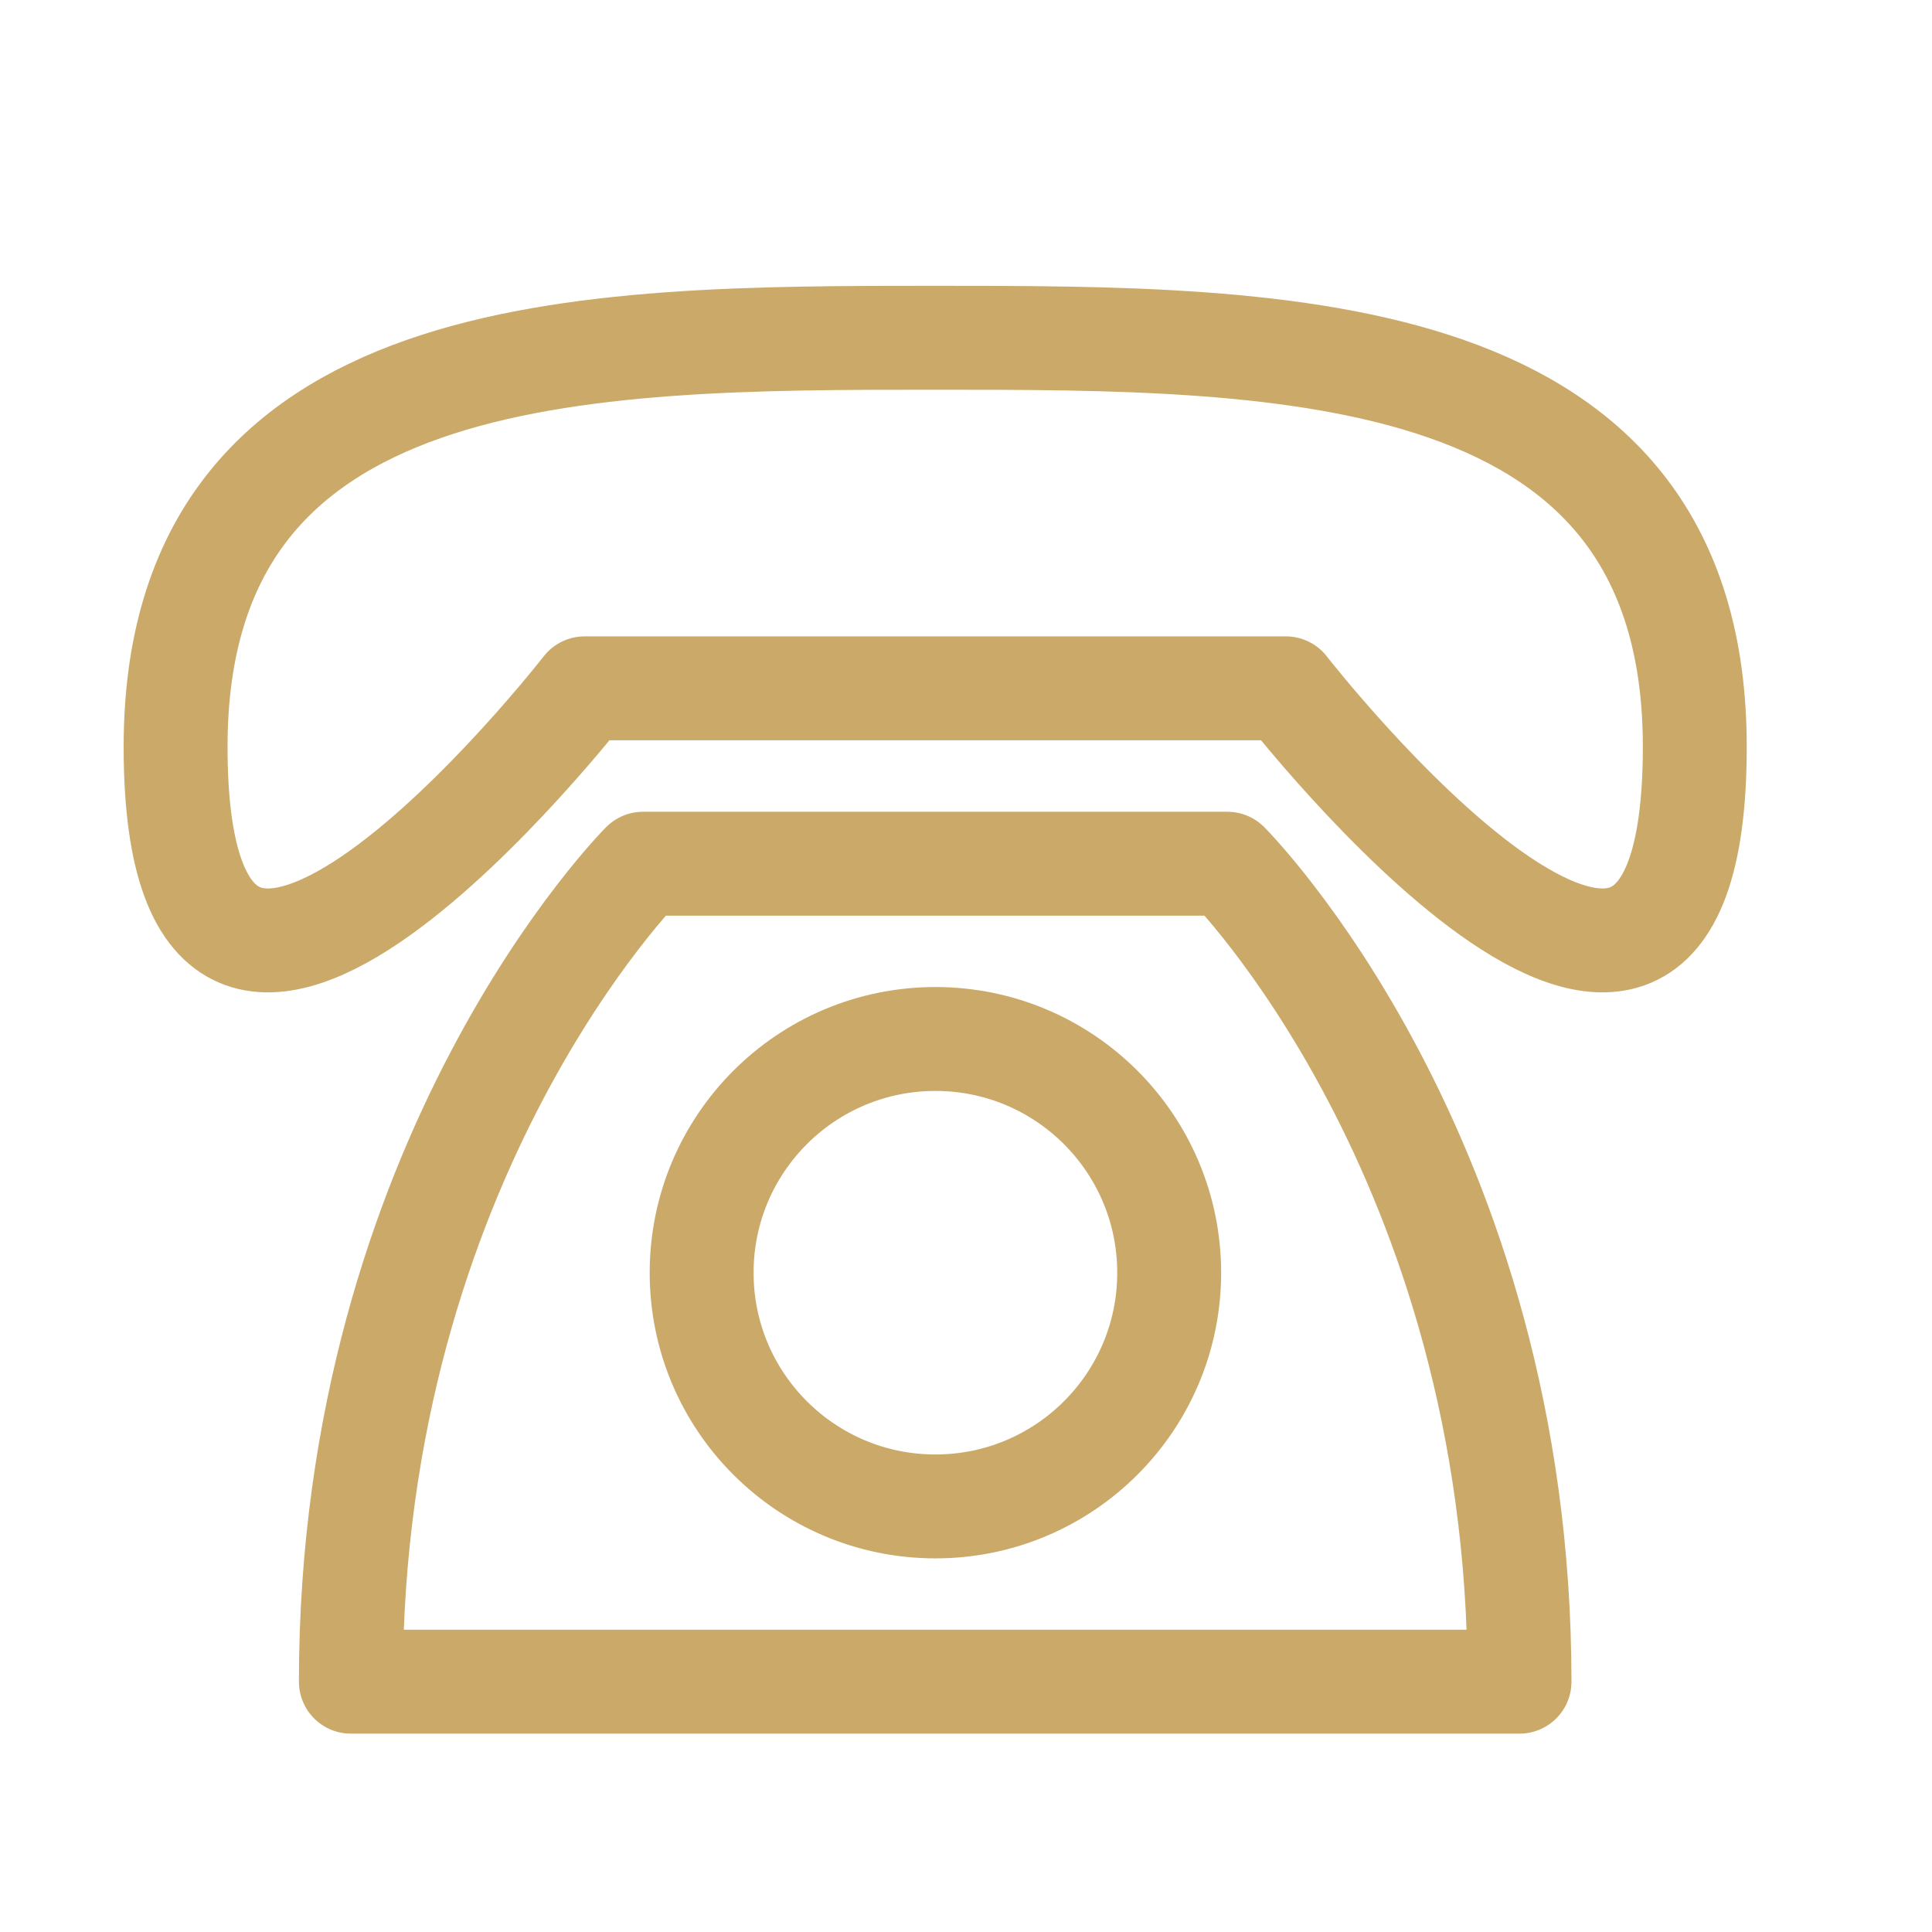 <svg width="18" height="18" viewBox="0 0 18 18" fill="none" xmlns="http://www.w3.org/2000/svg">
<g opacity="0.9">
<path d="M1.636 6.958C1.636 3.147 5.447 3.147 8.713 3.147C11.98 3.147 15.79 3.147 15.79 6.958C15.79 11.313 11.98 6.413 11.98 6.413H5.447C5.447 6.413 1.636 11.313 1.636 6.958ZM5.991 8.047C5.991 8.047 3.269 10.768 3.269 15.668H14.157C14.157 10.768 11.435 8.047 11.435 8.047H5.991Z" stroke="#C5A059" stroke-width="0.968" stroke-linecap="round" stroke-linejoin="round"/>
<path d="M8.715 14.035C9.918 14.035 10.893 13.06 10.893 11.858C10.893 10.655 9.918 9.68 8.715 9.68C7.512 9.68 6.537 10.655 6.537 11.858C6.537 13.06 7.512 14.035 8.715 14.035Z" stroke="#C5A059" stroke-width="0.968" stroke-linecap="round" stroke-linejoin="round"/>
</g>
</svg>
